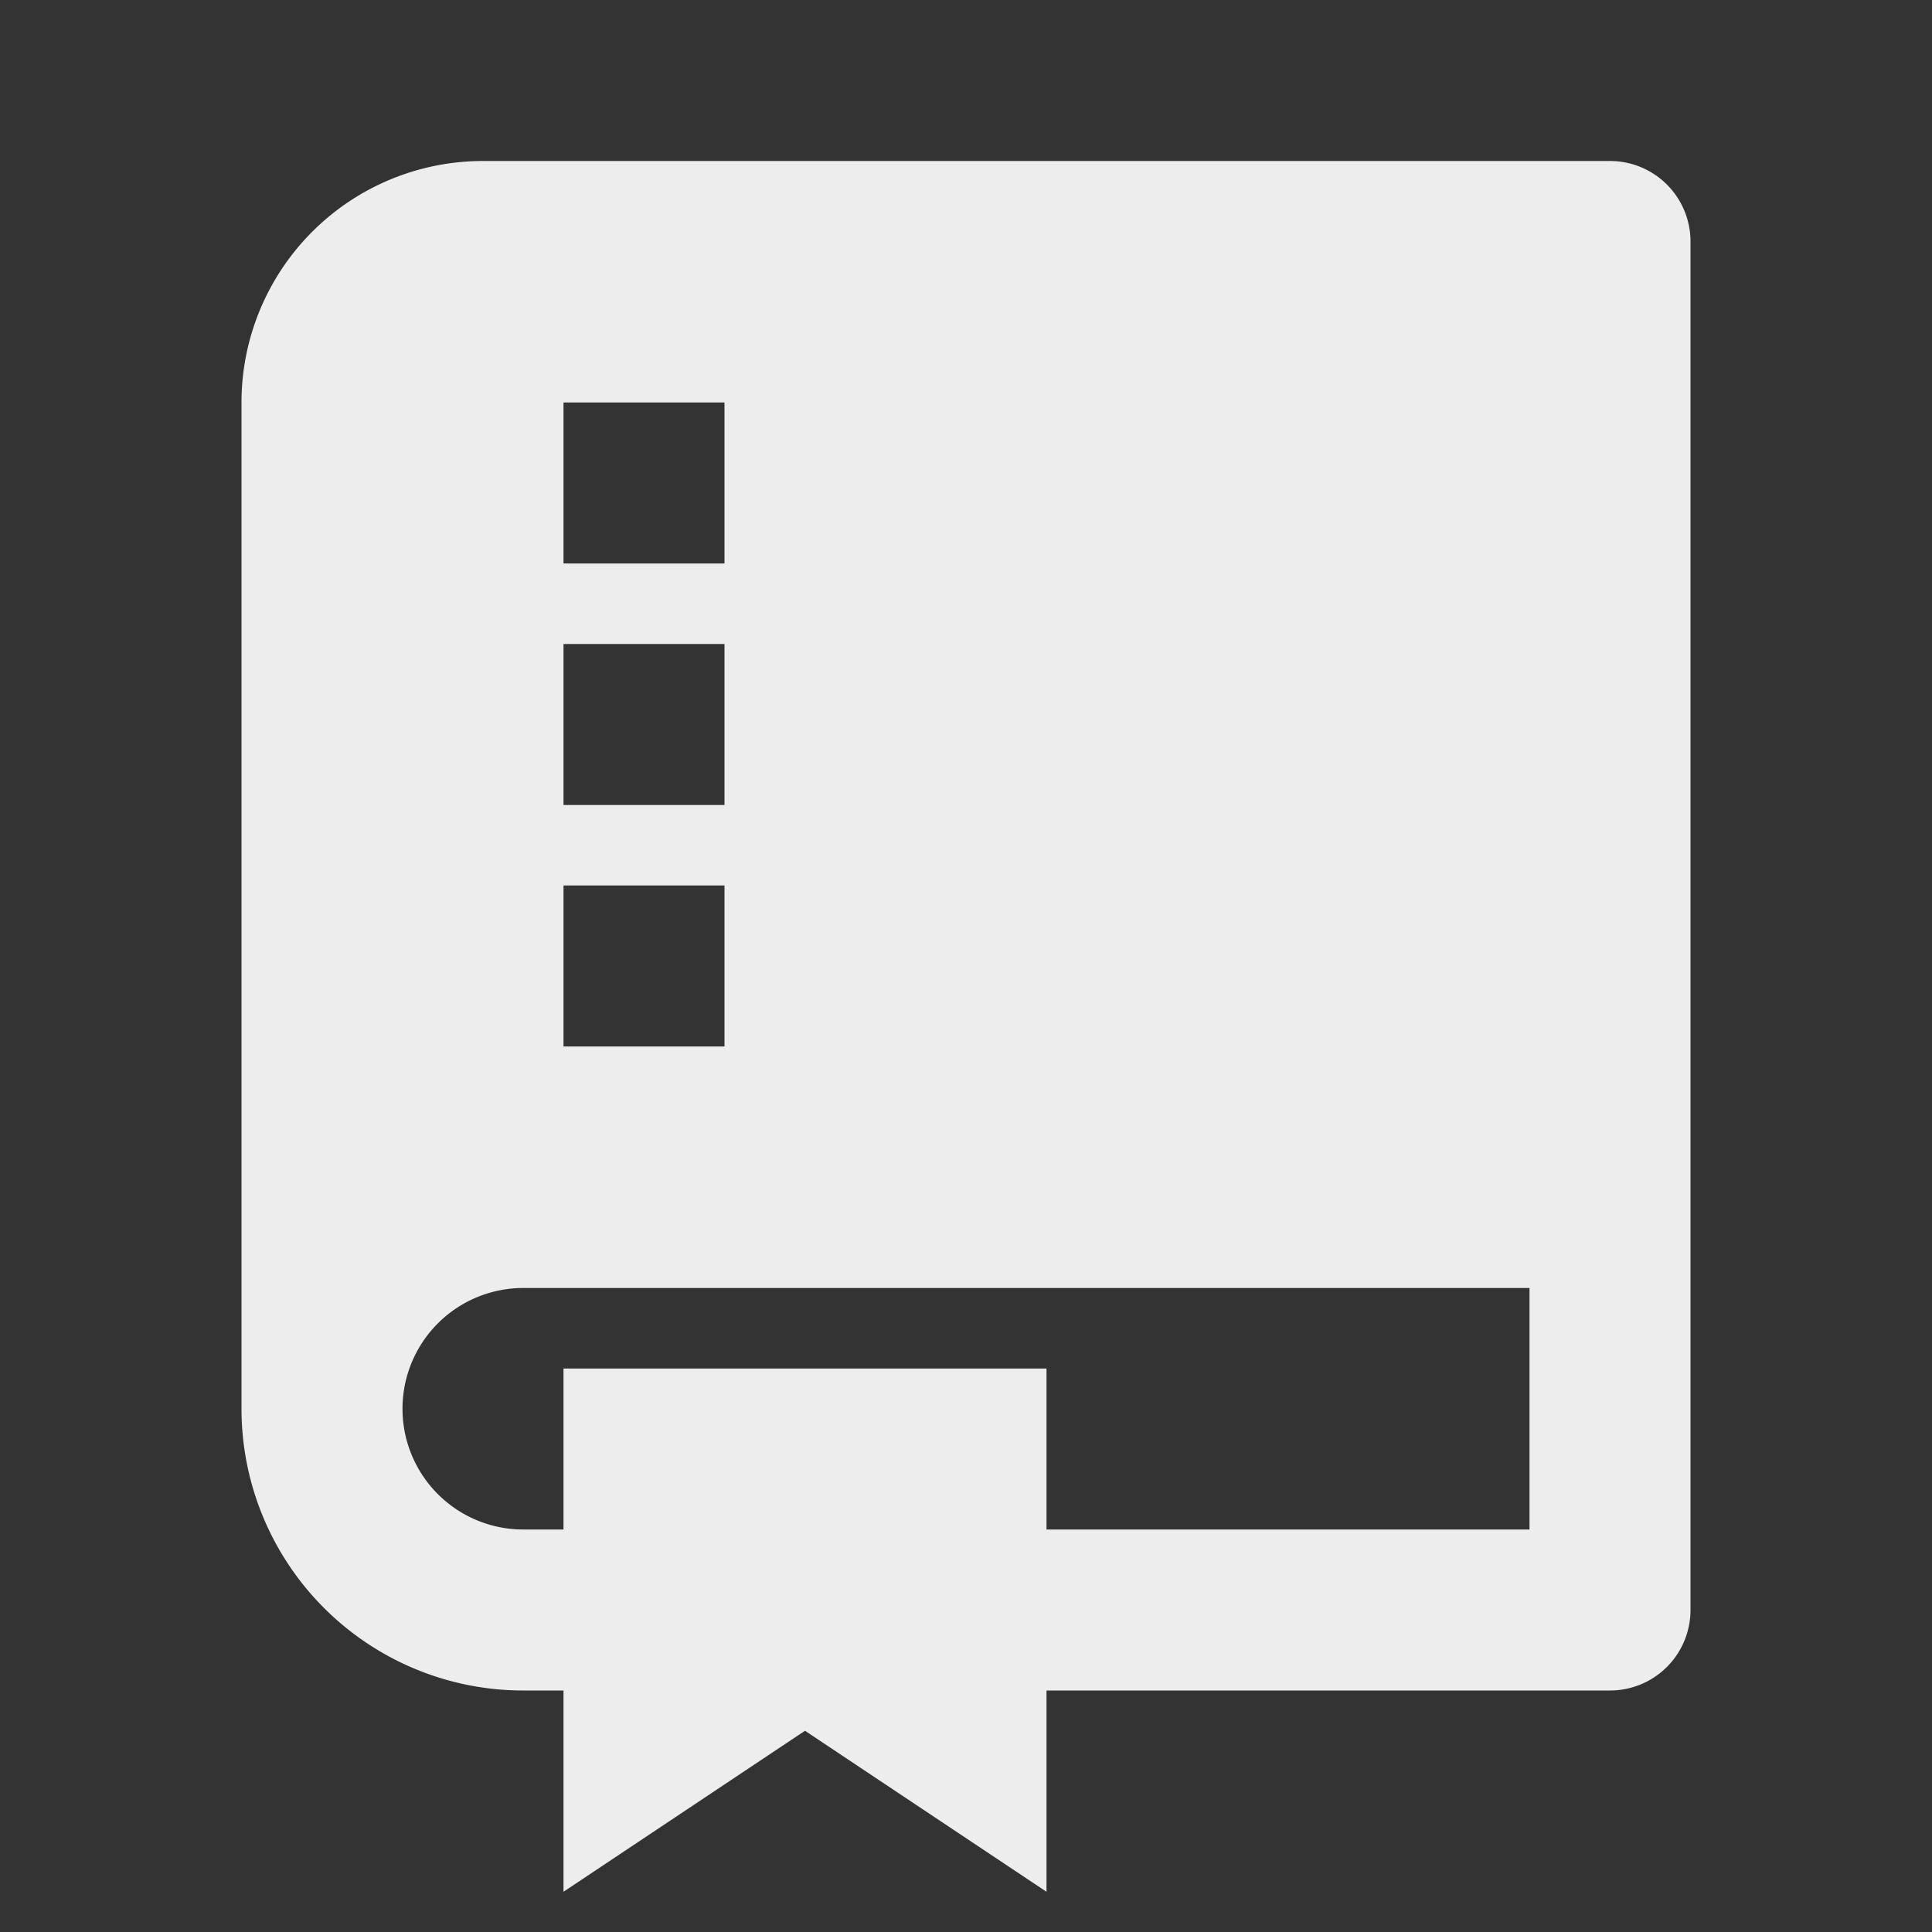 <svg xmlns="http://www.w3.org/2000/svg" viewBox="0 0 24 24">
    <rect x="0" y="0" width="24" height="24" fill="#333333" stroke="none"/>
    <g>
        <path fill="none" d="M0 0h24v24H0z"/>
        <path fill="#ededed" d="M13 21v2.5l-3-2-3 2V21h-.5A3.5 3.5 0 0 1 3 17.5V5a3 3 0 0 1 3-3h14a1 1 0 0 1 1 1v17a1 1 0 0 1-1 1h-7zm-6-2v-2h6v2h6v-3H6.5a1.5 1.5 0 0 0 0 3H7zM7 5v2h2V5H7zm0 3v2h2V8H7zm0 3v2h2v-2H7z"/>
    </g>
</svg>
